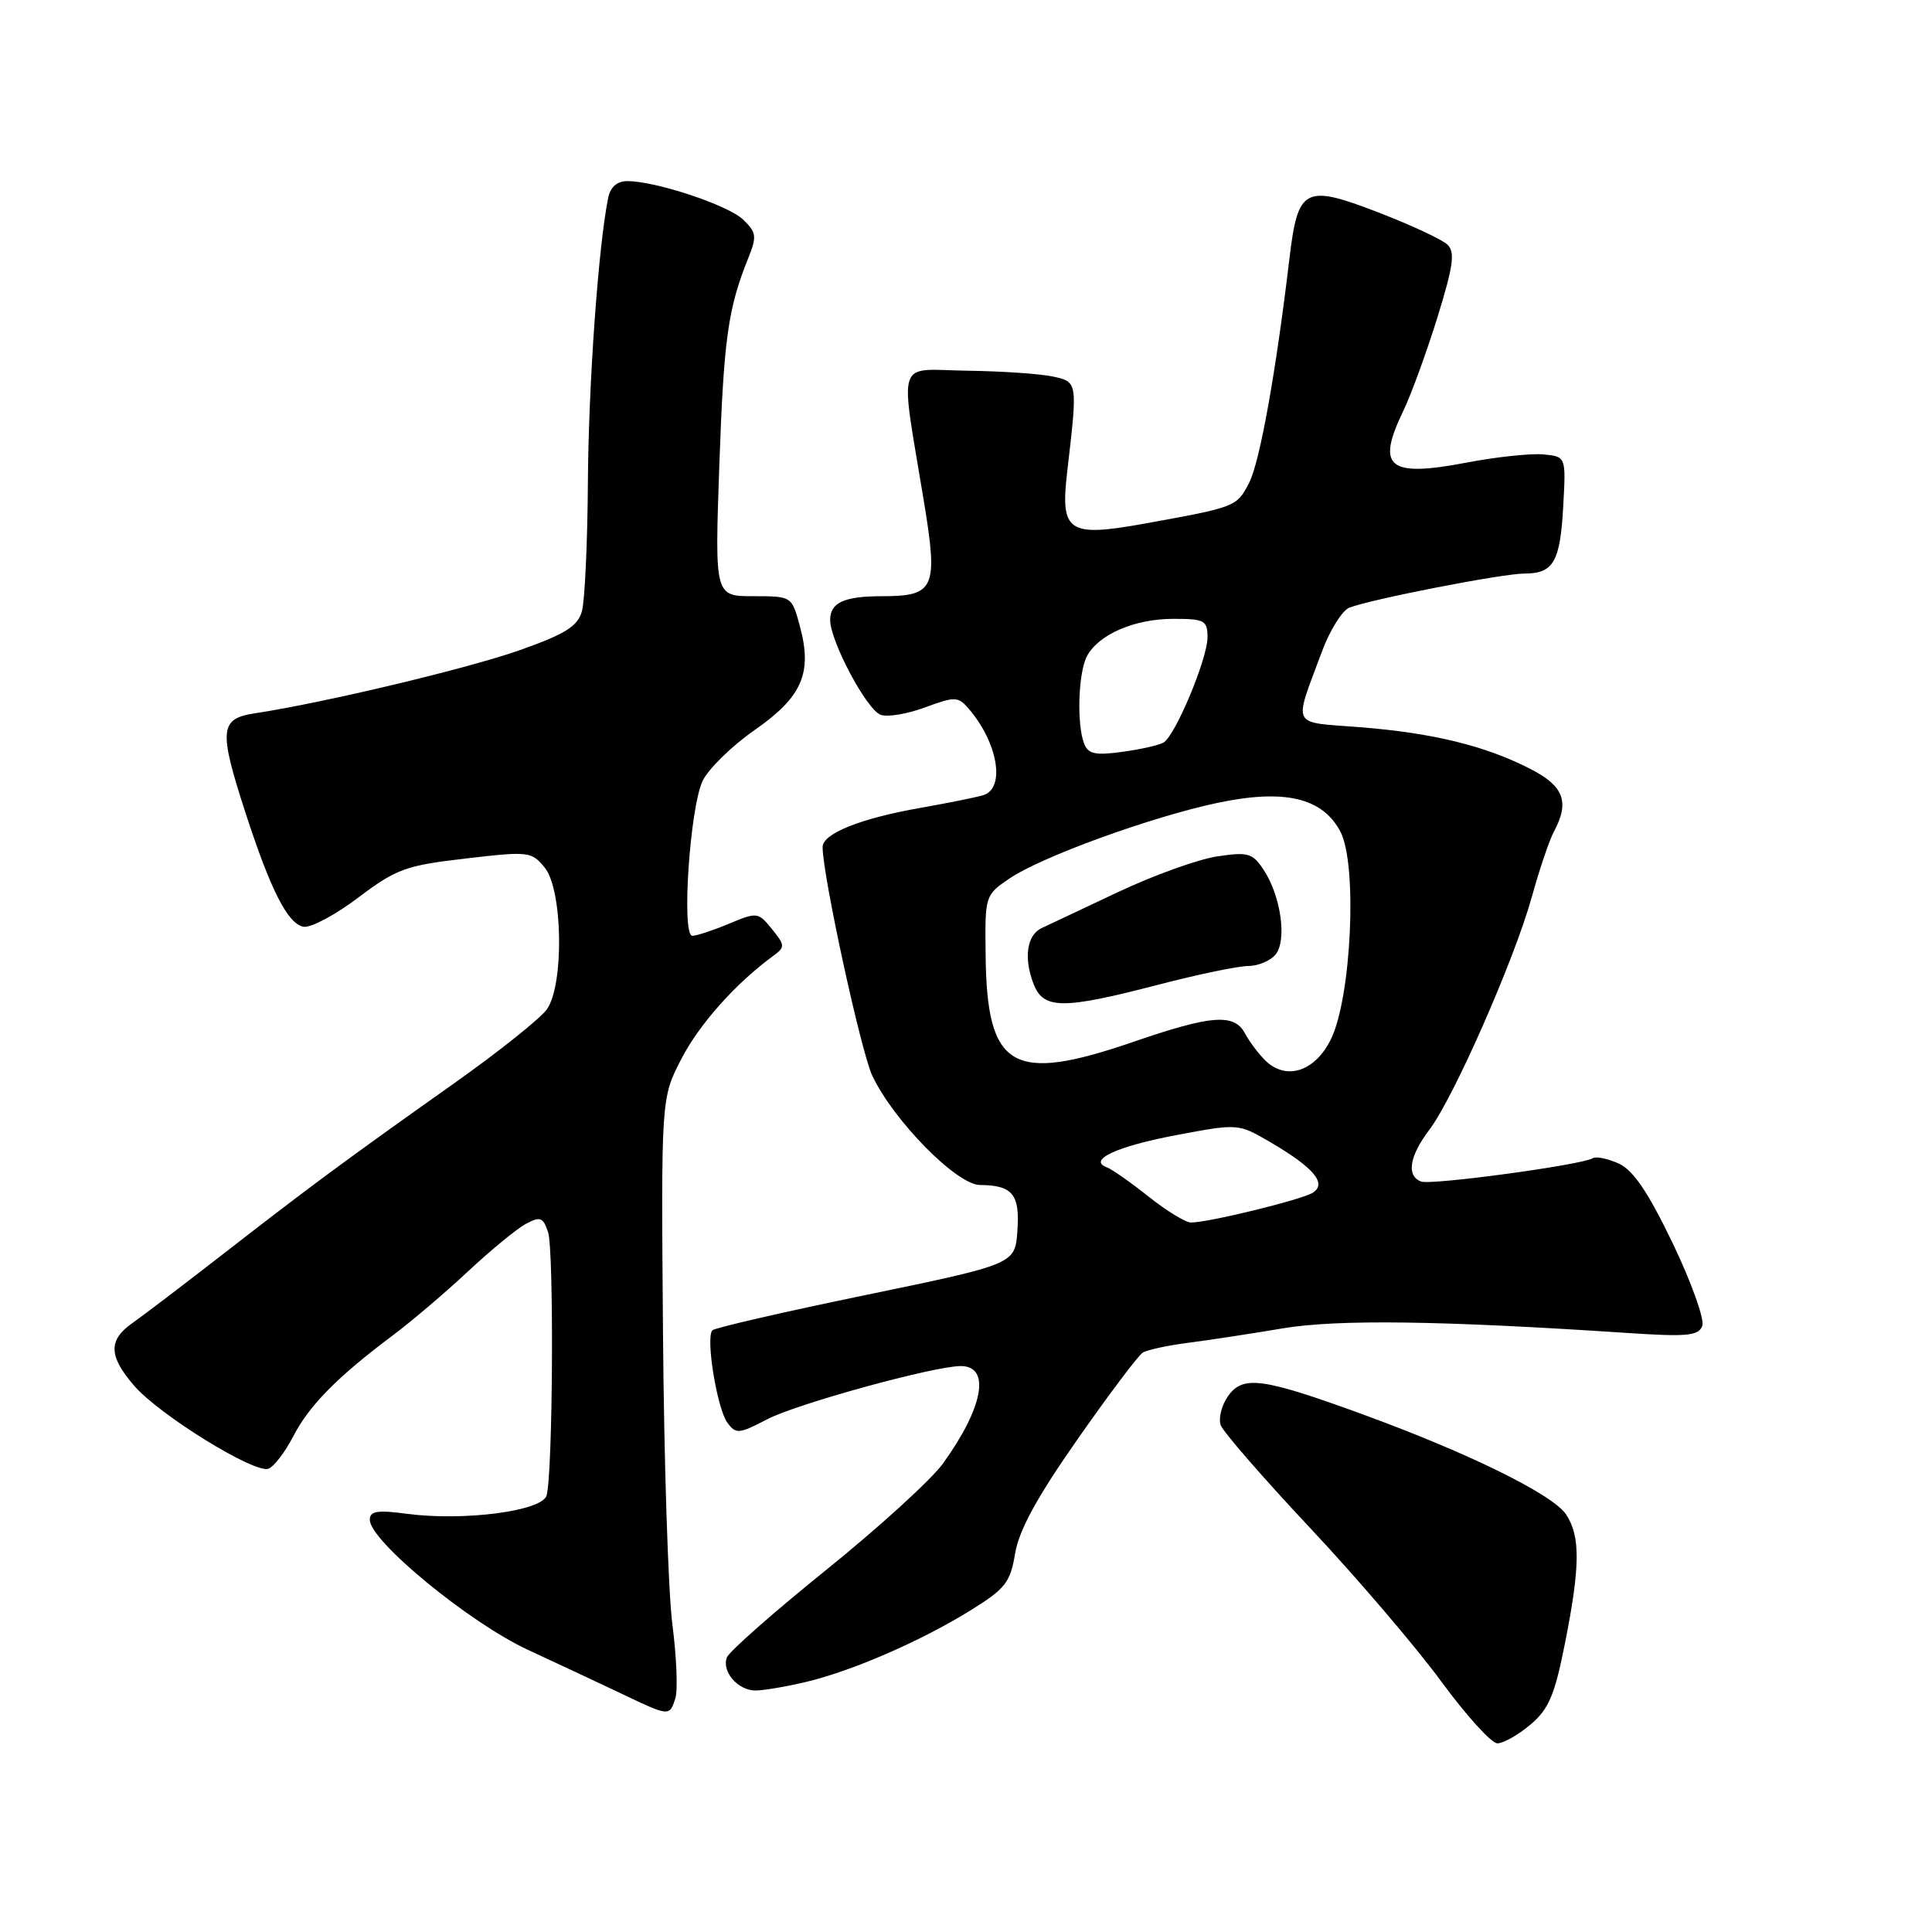 <?xml version="1.0" encoding="UTF-8" standalone="no"?>
<!DOCTYPE svg PUBLIC "-//W3C//DTD SVG 1.1//EN" "http://www.w3.org/Graphics/SVG/1.1/DTD/svg11.dtd" >
<svg xmlns="http://www.w3.org/2000/svg" xmlns:xlink="http://www.w3.org/1999/xlink" version="1.1" viewBox="0 0 256 256">
 <g >
 <path fill="currentColor"
d=" M 202.78 228.53 C 205.21 226.49 206.00 224.64 207.36 217.78 C 209.39 207.56 209.43 203.58 207.52 200.68 C 205.80 198.05 194.64 192.55 180.65 187.44 C 167.26 182.55 164.68 182.20 162.71 185.01 C 161.85 186.23 161.43 187.97 161.76 188.86 C 162.10 189.76 167.44 195.91 173.65 202.52 C 179.85 209.13 187.63 218.24 190.95 222.77 C 194.27 227.30 197.62 231.00 198.41 231.00 C 199.20 231.00 201.17 229.89 202.78 228.53 Z  M 89.49 225.04 C 89.83 223.97 89.65 219.58 89.10 215.29 C 88.54 211.01 87.98 193.55 87.85 176.50 C 87.60 145.50 87.60 145.50 90.29 140.30 C 92.68 135.68 97.50 130.28 102.47 126.65 C 104.04 125.50 104.03 125.26 102.29 123.11 C 100.47 120.86 100.31 120.84 96.59 122.40 C 94.48 123.28 92.30 124.00 91.74 124.00 C 90.27 124.00 91.41 107.00 93.11 103.45 C 93.88 101.87 96.97 98.84 100.00 96.73 C 106.29 92.35 107.67 89.19 105.99 82.98 C 104.92 79.00 104.92 79.00 99.82 79.00 C 94.71 79.00 94.71 79.00 95.31 61.75 C 95.90 44.90 96.46 40.89 99.13 34.25 C 100.31 31.33 100.24 30.80 98.47 29.10 C 96.47 27.18 86.91 24.00 83.12 24.00 C 81.76 24.00 80.88 24.78 80.58 26.25 C 79.28 32.70 77.99 50.77 77.90 63.79 C 77.85 71.88 77.49 79.62 77.11 80.98 C 76.55 82.98 74.95 83.99 68.96 86.12 C 62.15 88.54 42.98 93.12 33.75 94.52 C 29.10 95.23 28.96 96.70 32.53 107.70 C 35.86 117.94 38.12 122.40 40.21 122.80 C 41.15 122.98 44.41 121.25 47.45 118.95 C 52.50 115.14 53.75 114.68 61.68 113.76 C 70.08 112.78 70.43 112.82 72.19 114.98 C 74.57 117.92 74.76 130.47 72.47 133.73 C 71.63 134.93 66.12 139.33 60.22 143.51 C 45.88 153.67 41.17 157.14 29.78 166.00 C 24.47 170.12 18.98 174.31 17.56 175.30 C 14.32 177.57 14.38 179.69 17.79 183.63 C 21.16 187.52 33.77 195.30 35.57 194.61 C 36.31 194.33 37.79 192.39 38.87 190.30 C 40.95 186.25 44.73 182.42 52.00 176.98 C 54.48 175.13 58.98 171.30 62.00 168.48 C 65.03 165.65 68.48 162.81 69.68 162.17 C 71.58 161.15 71.96 161.29 72.62 163.25 C 73.42 165.68 73.26 195.41 72.42 198.18 C 71.80 200.23 61.44 201.58 53.95 200.59 C 50.00 200.06 49.00 200.22 49.00 201.38 C 49.00 204.17 62.19 215.02 69.97 218.62 C 74.11 220.54 79.75 223.18 82.50 224.49 C 88.67 227.44 88.72 227.44 89.49 225.04 Z  M 106.74 222.88 C 112.84 221.45 122.09 217.43 128.65 213.35 C 133.22 210.52 133.88 209.66 134.51 205.83 C 135.02 202.76 137.42 198.36 142.78 190.71 C 146.93 184.77 150.82 179.61 151.41 179.24 C 152.01 178.86 154.75 178.27 157.50 177.92 C 160.25 177.56 165.88 176.71 170.00 176.01 C 177.26 174.80 190.87 174.98 215.73 176.63 C 223.52 177.15 225.06 177.00 225.56 175.70 C 225.89 174.85 224.13 169.93 221.66 164.77 C 218.39 157.97 216.42 155.06 214.50 154.18 C 213.04 153.52 211.49 153.20 211.05 153.47 C 209.62 154.36 189.63 157.07 188.30 156.56 C 186.32 155.80 186.74 153.21 189.41 149.68 C 192.62 145.45 200.66 127.17 202.97 118.86 C 203.98 115.21 205.30 111.30 205.91 110.18 C 208.01 106.24 207.22 104.15 202.75 101.87 C 196.78 98.81 189.84 97.12 180.23 96.36 C 170.90 95.62 171.38 96.56 175.16 86.34 C 176.21 83.51 177.85 80.89 178.79 80.52 C 181.74 79.38 199.09 76.00 201.99 76.00 C 205.85 76.00 206.74 74.46 207.14 67.00 C 207.50 60.50 207.50 60.50 204.50 60.21 C 202.85 60.06 198.27 60.54 194.32 61.30 C 183.96 63.27 182.33 61.95 185.92 54.50 C 186.98 52.30 189.02 46.71 190.46 42.07 C 192.58 35.22 192.83 33.41 191.79 32.41 C 191.08 31.73 186.91 29.79 182.52 28.10 C 172.87 24.39 171.98 24.86 170.86 34.23 C 169.06 49.41 166.93 61.23 165.51 63.99 C 163.87 67.15 163.77 67.19 151.77 69.36 C 141.47 71.22 140.47 70.54 141.42 62.41 C 142.80 50.57 142.81 50.61 139.50 49.89 C 137.85 49.53 132.74 49.18 128.14 49.12 C 118.58 48.98 119.23 47.02 122.43 66.49 C 124.32 77.96 123.86 79.00 116.89 79.00 C 111.85 79.00 110.00 79.85 110.00 82.14 C 110.00 84.95 114.81 93.99 116.68 94.71 C 117.57 95.05 120.21 94.61 122.56 93.74 C 126.50 92.28 126.95 92.29 128.29 93.83 C 132.24 98.37 133.28 104.49 130.25 105.38 C 129.29 105.66 125.58 106.41 122.01 107.04 C 114.05 108.43 109.00 110.45 109.00 112.24 C 109.00 115.98 114.09 139.39 115.59 142.55 C 118.43 148.53 126.78 157.00 129.85 157.02 C 134.16 157.04 135.16 158.26 134.81 163.10 C 134.50 167.50 134.50 167.50 114.75 171.59 C 103.88 173.83 94.73 175.94 94.40 176.27 C 93.47 177.19 95.01 186.63 96.38 188.51 C 97.51 190.05 97.91 190.02 101.66 188.06 C 105.59 186.01 123.68 181.04 127.28 181.01 C 131.32 180.99 130.31 186.51 124.92 193.96 C 123.37 196.09 116.43 202.41 109.49 208.01 C 102.54 213.61 96.62 218.83 96.32 219.61 C 95.60 221.48 97.77 224.00 100.11 224.00 C 101.13 224.00 104.12 223.50 106.74 222.88 Z  M 152.19 158.55 C 149.82 156.67 147.34 154.93 146.69 154.69 C 144.05 153.72 147.95 151.90 155.86 150.41 C 164.08 148.86 164.08 148.86 168.37 151.37 C 174.11 154.74 175.87 156.84 173.94 158.05 C 172.43 158.98 160.06 162.01 157.80 161.99 C 157.09 161.98 154.56 160.44 152.19 158.55 Z  M 167.62 140.48 C 166.72 139.58 165.52 137.98 164.96 136.92 C 163.53 134.26 160.52 134.49 150.12 138.07 C 134.11 143.57 130.77 141.61 130.60 126.60 C 130.50 118.67 130.52 118.61 133.77 116.40 C 137.97 113.54 152.58 108.23 161.30 106.39 C 170.23 104.50 175.27 105.70 177.63 110.24 C 179.88 114.61 179.07 132.14 176.36 137.69 C 174.25 142.01 170.39 143.24 167.62 140.48 Z  M 153.40 130.50 C 158.70 129.12 164.09 128.00 165.39 128.00 C 166.69 128.00 168.32 127.32 169.01 126.49 C 170.55 124.63 169.74 118.77 167.46 115.29 C 165.98 113.03 165.40 112.86 161.26 113.48 C 158.74 113.86 152.82 116.00 148.09 118.23 C 143.37 120.46 138.82 122.60 138.00 122.99 C 136.07 123.91 135.63 126.91 136.93 130.32 C 138.24 133.76 140.73 133.79 153.40 130.50 Z  M 143.65 98.53 C 142.65 95.93 142.88 89.10 144.03 86.94 C 145.57 84.06 150.34 82.00 155.45 82.00 C 159.62 82.00 160.00 82.20 160.00 84.47 C 160.00 87.26 155.77 97.41 154.19 98.38 C 153.63 98.73 151.17 99.29 148.73 99.62 C 145.13 100.12 144.18 99.91 143.65 98.53 Z "/>
</g>
</svg>